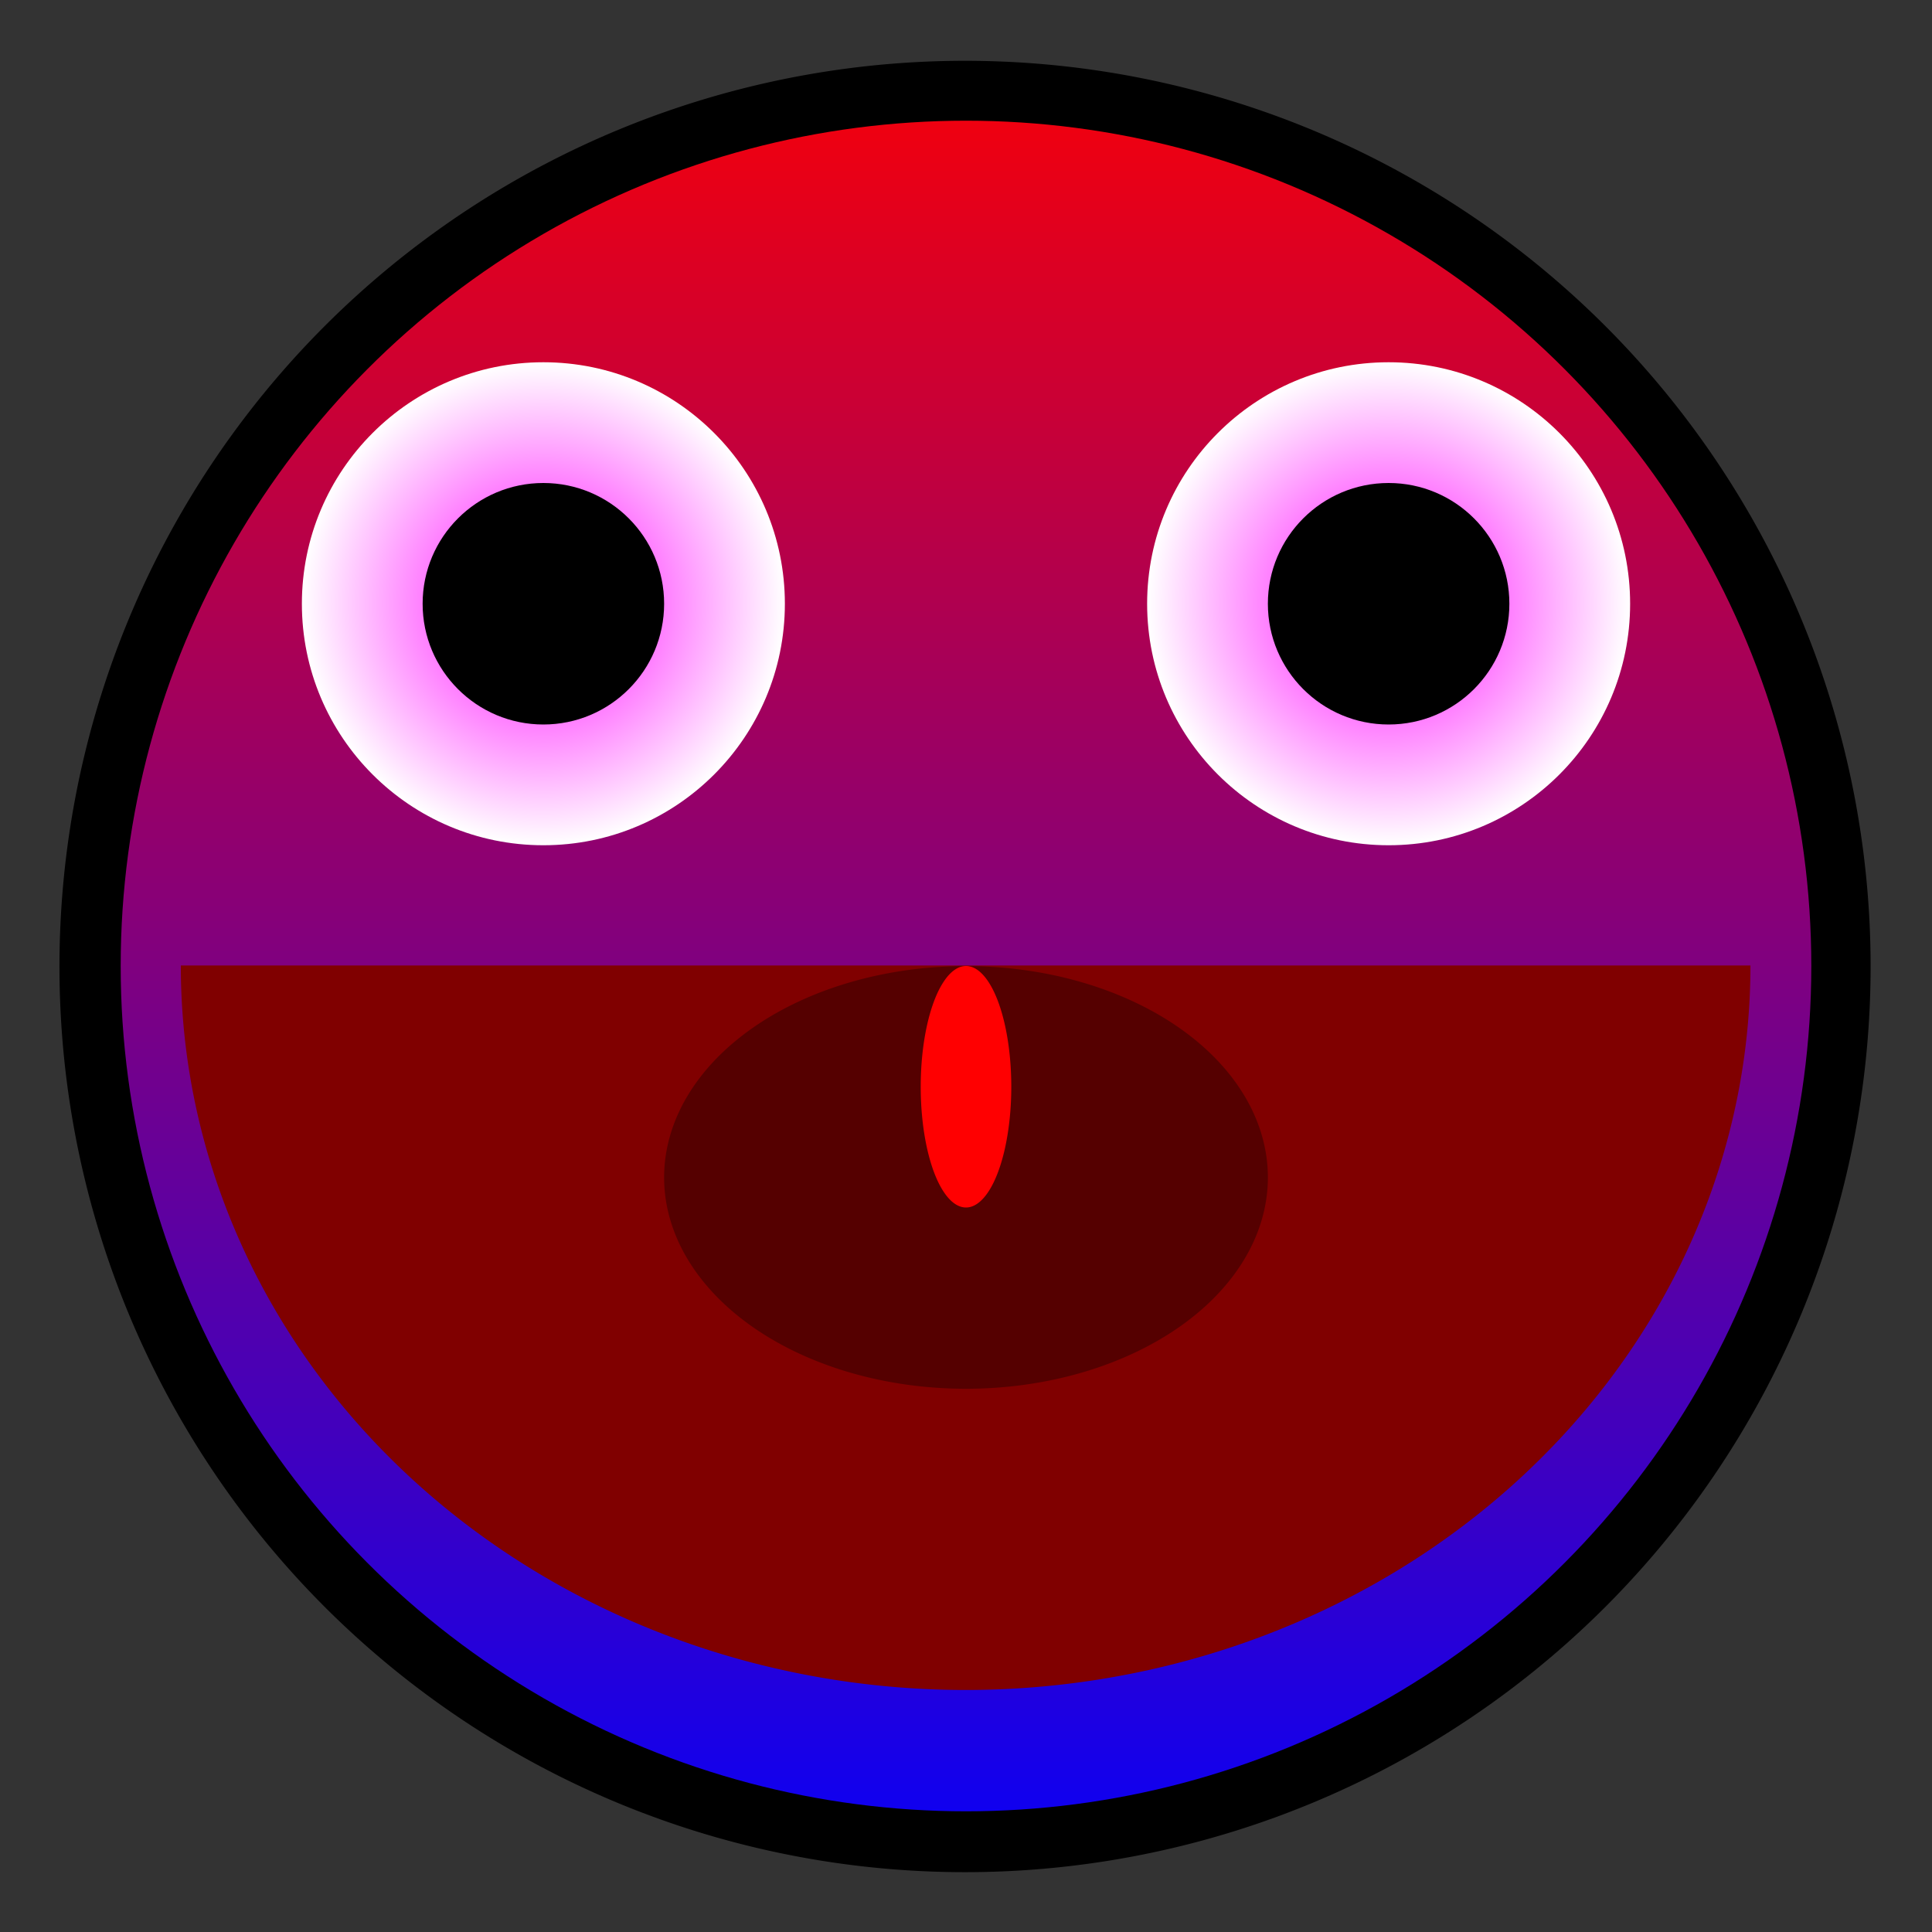 <?xml version="1.0" encoding="UTF-8" standalone="no"?>
<!-- Created with Inkscape (http://www.inkscape.org/) -->

<svg xmlns:dc="http://purl.org/dc/elements/1.1/" xmlns:cc="http://creativecommons.org/ns#" xmlns:rdf="http://www.w3.org/1999/02/22-rdf-syntax-ns#" xmlns:svg="http://www.w3.org/2000/svg" xmlns="http://www.w3.org/2000/svg" xmlns:xlink="http://www.w3.org/1999/xlink" xmlns:sodipodi="http://sodipodi.sourceforge.net/DTD/sodipodi-0.dtd" xmlns:inkscape="http://www.inkscape.org/namespaces/inkscape" width="32px" height="32px" id="svg3505" sodipodi:version="0.32" inkscape:version="0.91 r13725" sodipodi:docname="07.svg" inkscape:output_extension="org.inkscape.output.svg.inkscape" version="1.1">
  <rect width="100%" height="100%" fill="#333333" stroke="none"/>
  <defs id="defs3507">
    <inkscape:perspective sodipodi:type="inkscape:persp3d" inkscape:vp_x="0 : 16 : 1" inkscape:vp_y="0 : 1000 : 0" inkscape:vp_z="32 : 16 : 1" inkscape:persp3d-origin="16 : 10.666667 : 1" id="perspective3513" />
    <inkscape:perspective id="perspective4690" inkscape:persp3d-origin="372.04724 : 350.78739 : 1" inkscape:vp_z="744.09448 : 526.18109 : 1" inkscape:vp_y="0 : 1000 : 0" inkscape:vp_x="0 : 526.18109 : 1" sodipodi:type="inkscape:persp3d" />
    <linearGradient inkscape:collect="always" xlink:href="#blue2red" id="linearGradient4263" x1="7.965" y1="0.01" x2="7.965" y2="15.99" gradientUnits="userSpaceOnUse" gradientTransform="matrix(2.003,0,0,2.003,-31.951,-0.02)" />
    <linearGradient inkscape:collect="always" id="blue2red">
      <stop style="stop-color:red;stop-opacity:1;" offset="0" id="stop4259" />
      <stop style="stop-color:blue;stop-opacity:1" offset="1" id="stop4261" />
    </linearGradient>
    <radialGradient inkscape:collect="always" xlink:href="#redEyes" id="radialGradient24979" cx="9" cy="10" fx="9" fy="10" r="4" gradientUnits="userSpaceOnUse" />
    <linearGradient inkscape:collect="always" id="redEyes">
      <stop style="stop-color:fuchsia;stop-opacity:1" offset="0" id="stop4273" />
      <stop style="stop-color:white;stop-opacity:1" offset="1" id="stop4275" />
    </linearGradient>
    <radialGradient inkscape:collect="always" xlink:href="#redEyes" id="radialGradient24981" cx="23" cy="10" fx="23" fy="10" r="4" gradientUnits="userSpaceOnUse" />
  </defs>
  <sodipodi:namedview id="base" pagecolor="#ffffff" bordercolor="#666666" borderopacity="1.0" inkscape:pageopacity="0.0" inkscape:pageshadow="2" inkscape:zoom="22.125" inkscape:cx="16" inkscape:cy="16" inkscape:current-layer="g7432" showgrid="true" inkscape:grid-bbox="true" inkscape:document-units="px" objecttolerance="10000" gridtolerance="10000" guidetolerance="10000" inkscape:window-width="1600" inkscape:window-height="878" inkscape:window-x="0" inkscape:window-y="0" inkscape:object-paths="true" inkscape:object-nodes="true" inkscape:snap-bbox="true" inkscape:snap-guide="true" inkscape:window-maximized="1">
    <inkscape:grid type="xygrid" id="grid3515" units="px" visible="true" enabled="true" spacingx="1px" spacingy="1px" empspacing="4" snapvisiblegridlinesonly="true" />
  </sodipodi:namedview>
  <g id="layer1" inkscape:label="Layer 1" inkscape:groupmode="layer">
    <g id="g7432">
      <g id="g7849">
        <rect style="fill:none;fill-opacity:1;stroke:none" id="rect7430" width="32" height="32" x="0" y="0" />
        <path sodipodi:type="arc" style="fill:#000000;fill-opacity:1;fill-rule:nonzero;stroke:none;stroke-width:1;stroke-linecap:butt;stroke-linejoin:miter;stroke-miterlimit:4;stroke-dasharray:none;stroke-dashoffset:0;stroke-opacity:1" id="path4818" sodipodi:cx="260.2963" sodipodi:cy="136.06313" sodipodi:rx="14.367003" sodipodi:ry="15.000842" d="M 274.663,136.063 A 14.367,15.001 0 1 1 245.929,136.063 A 14.367,15.001 0 1 1 274.663,136.063 z" transform="matrix(1.044,0,0,1,-255.765,-120.055)" />
        <circle r="14.001" cy="16" cx="-16" transform="scale(-1,1)" id="path3319" style="fill:url(#linearGradient4263);fill-opacity:1;fill-rule:nonzero;stroke:none;stroke-width:0.1;stroke-linecap:round;stroke-linejoin:round;stroke-miterlimit:4;stroke-dasharray:none;stroke-dashoffset:0;stroke-opacity:1" />
        <path sodipodi:type="arc" style="fill:#800000;fill-opacity:1;fill-rule:nonzero;stroke:none;stroke-width:1;stroke-linecap:butt;stroke-linejoin:miter;stroke-miterlimit:4;stroke-dasharray:none;stroke-dashoffset:0;stroke-opacity:1" id="path3429" sodipodi:cx="28.15704" sodipodi:cy="51.823883" sodipodi:rx="4.1570387" sodipodi:ry="3.8238845" d="M 32.314,51.824 A 4.157,3.824 0 1 1 24,51.824" transform="matrix(3.127,0,0,3.138,-72.053,-146.632)" sodipodi:start="0" sodipodi:end="3.1415927" sodipodi:open="true" />
        <path sodipodi:end="6.2831853" sodipodi:start="3.1415927" transform="matrix(3.368,0,0,1.7603396e-6,-78.827,16)" d="M 24,51.824 A 4.157,0.765 0 0 1 32.314,51.824" sodipodi:ry="0.76477689" sodipodi:rx="4.1570387" sodipodi:cy="51.823883" sodipodi:cx="28.15704" id="path3443" style="fill:#ffffff;fill-opacity:1;fill-rule:nonzero;stroke:none;stroke-width:1;stroke-linecap:butt;stroke-linejoin:miter;stroke-miterlimit:4;stroke-dasharray:none;stroke-dashoffset:0;stroke-opacity:1" sodipodi:type="arc" sodipodi:open="true" />
        <path transform="matrix(0.625,0,0,0.708,6,4.634)" d="M 24,21 A 8,4.944 0 1 1 8,21 8,4.944 0 1 1 24,21 z" sodipodi:ry="4.944272" sodipodi:rx="8" sodipodi:cy="21" sodipodi:cx="16" id="path5770" style="fill:#500;fill-opacity:1;stroke:none" sodipodi:type="arc" />
        <path transform="matrix(0.75,0,0,1,4,-4)" d="m 17,22 a 1,2 0 1 1 -2,0 1,2 0 1 1 2,0 z" sodipodi:ry="2" sodipodi:rx="1" sodipodi:cy="22" sodipodi:cx="16" id="path5707" style="fill:#ff0001;fill-opacity:1;stroke:none" sodipodi:type="arc" />
        <circle id="path3407-1" style="fill:url(#radialGradient24979);fill-opacity:1;fill-rule:nonzero;stroke:none;stroke-width:0.1;stroke-linecap:round;stroke-linejoin:round;stroke-miterlimit:4;stroke-dasharray:none;stroke-dashoffset:0;stroke-opacity:1" cx="9" cy="10" r="4" />
        <circle style="fill:url(#radialGradient24981);fill-opacity:1;fill-rule:nonzero;stroke:none;stroke-width:0.1;stroke-linecap:round;stroke-linejoin:round;stroke-miterlimit:4;stroke-dasharray:none;stroke-dashoffset:0;stroke-opacity:1" id="path3425-2" cx="23" cy="10" r="4" />
        <circle id="path3409-9" style="fill:black;fill-opacity:1;fill-rule:nonzero;stroke:none" cx="9" cy="10" r="2" />
        <circle style="fill:black;fill-opacity:1;fill-rule:nonzero;stroke:none" id="path3427-8" cx="23" cy="10" r="2" />
      </g>
    </g>
  </g>
</svg>
